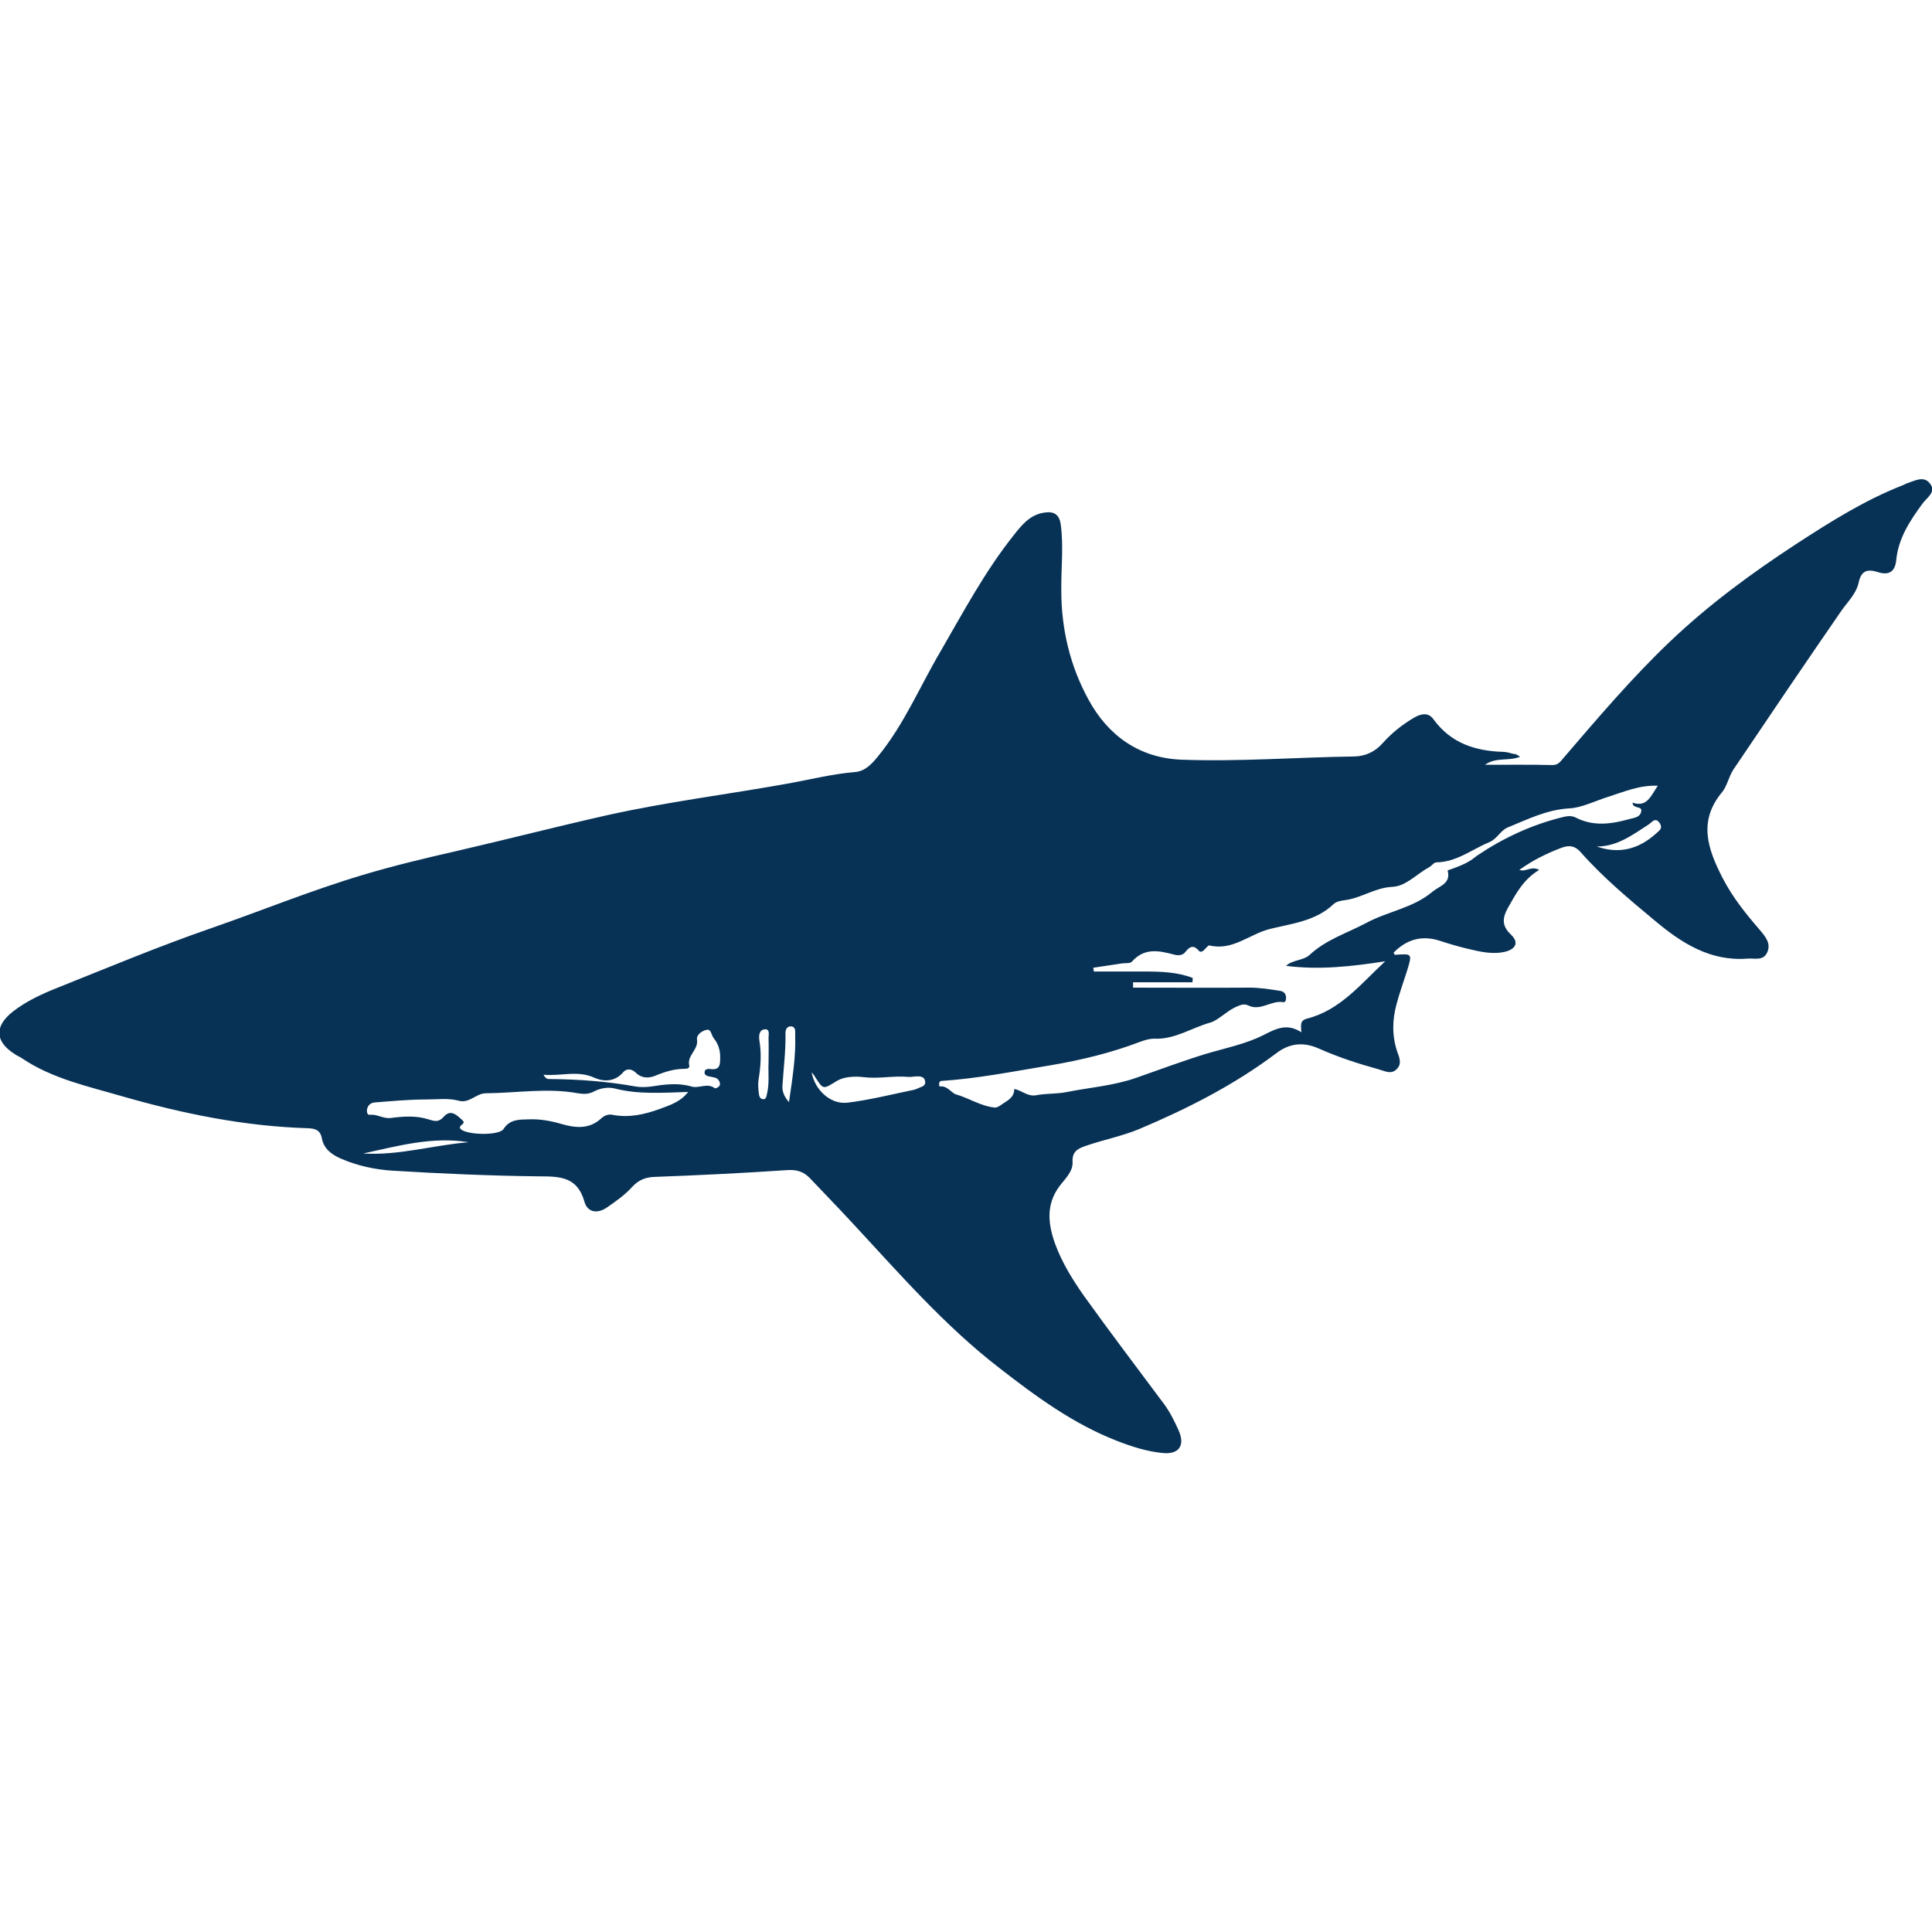 <?xml version="1.0" encoding="utf-8"?>
<!-- Generator: Adobe Illustrator 22.0.0, SVG Export Plug-In . SVG Version: 6.00 Build 0)  -->
<svg version="1.1" id="Layer_1" xmlns="http://www.w3.org/2000/svg" xmlns:xlink="http://www.w3.org/1999/xlink" x="0px" y="0px"
	 viewBox="0 0 718.7 718.7" style="enable-background:new 0 0 718.7 718.7;" xml:space="preserve">
<style type="text/css">
	.st0{fill:#073256;}
</style>
<g>
	<path class="st0" d="M565.5,281.5c-4.5,1.8-8.8,0-13.1,3c8.9,0,17-0.1,25.1,0.1c2.1,0,2.9-1.2,4-2.5c12.8-14.9,25.5-29.9,39.8-43.5
		c14.4-13.7,30.3-25.4,47-36.3c12.6-8.2,25.3-16.2,39.3-21.7c0.6-0.2,1.2-0.6,1.8-0.8c2.8-0.9,6.1-2.9,8.4-0.1
		c2.8,3.2-1,5.4-2.6,7.6c-4.7,6.4-9,12.9-9.8,21c-0.4,4.6-3,5.8-6.9,4.5c-4.1-1.3-6.2-0.3-7.1,4c-0.9,4-3.9,6.9-6.2,10.1
		c-13.6,19.7-27,39.5-40.4,59.4c-1.7,2.6-2.3,6.1-4.2,8.4c-9,10.8-5.3,21.2,0.2,31.9c3.7,7.2,8.7,13.4,13.9,19.4
		c2.1,2.5,4.3,5.1,2.6,8.5c-1.5,3-4.6,1.9-7.2,2.1c-13.9,1.1-24.6-5.8-34.6-14.2c-9.6-8-19.2-16-27.5-25.4c-2.1-2.4-4.3-2.7-7.2-1.6
		c-5.5,2.1-10.6,4.6-15.6,8.2c2.5,0.9,4.3-1.6,7.4,0c-5.9,3.5-8.7,8.9-11.7,14.2c-2,3.6-2.3,6.6,1.1,9.8c3,2.8,2.1,5.3-1.9,6.4
		c-4.9,1.2-9.6,0-14.3-1.1c-3.4-0.8-6.7-1.8-10.1-2.9c-6.7-2.2-12.4-0.6-17.3,4.4c0.2,0.3,0.4,0.8,0.5,0.8c6.5-0.5,6.5-0.5,4.5,6
		c-1.3,4.1-2.8,8.2-3.9,12.4c-1.6,5.9-1.7,11.8,0.3,17.7c0.8,2.2,1.8,4.5-0.3,6.5c-2.1,2-4.4,0.6-6.6,0c-7.6-2.1-15-4.5-22.2-7.7
		c-5.6-2.5-10.8-2.2-15.9,1.7c-15.7,11.8-33,20.6-51,28.2c-6.5,2.7-13.4,4-20,6.3c-2.9,1-5,2.1-4.8,5.9c0.2,3.7-2.9,6.4-4.9,9.1
		c-5.1,6.9-4.2,14.1-1.6,21.4c2.6,7.1,6.6,13.5,10.9,19.6c9.7,13.5,19.7,26.7,29.7,40.1c2.2,3,3.8,6.3,5.3,9.6
		c2.6,5.7,0.2,9.2-6.1,8.5c-5.8-0.6-11.4-2.4-16.8-4.5c-16.2-6.3-30.1-16.5-43.6-27c-20.8-16-37.9-35.9-55.7-55
		c-4.9-5.3-9.9-10.4-14.8-15.6c-2.4-2.6-5.1-3.4-8.9-3.1c-16.3,1.1-32.6,1.9-48.9,2.5c-3.5,0.1-6.1,1.2-8.4,3.7
		c-2.7,3-6,5.3-9.3,7.6c-3.7,2.6-7.4,1.9-8.5-2.1c-2.6-9.2-9-9.4-16.8-9.4c-18.1-0.2-36.3-1-54.4-2.1c-6.6-0.4-13.2-1.8-19.4-4.5
		c-3.6-1.6-6.4-3.7-7.1-7.7c-0.6-3-2.6-3.5-5.1-3.6c-23.6-0.7-46.6-5.4-69.2-11.9c-12.7-3.7-25.9-6.5-37.2-14.1
		c-0.8-0.6-1.8-0.9-2.6-1.5c-7.5-4.7-7.8-10.4-0.8-15.9c5-3.9,10.9-6.6,16.7-8.9c19-7.6,37.9-15.5,57.3-22.2
		c18.7-6.5,37-14,56.1-19.7c11.7-3.5,23.4-6.3,35.3-9c18.6-4.3,37.2-9.1,55.9-13.3c22.1-4.9,44.6-7.7,66.9-11.7
		c8.4-1.5,16.6-3.6,25.1-4.3c3.7-0.3,6.2-3,8.4-5.7c9.8-11.9,15.7-26.2,23.5-39.4c8.5-14.7,16.5-29.7,27.1-43c3-3.8,6-7.6,11.3-8.4
		c3.6-0.6,5.7,0.6,6.2,4.5c1.1,8.1,0.1,16.3,0.2,24.4c0,14.5,3.3,28.3,10.2,40.8c7.2,13.2,18.8,21.6,34.5,22.2
		c21.5,0.8,42.9-0.9,64.4-1.2c4.1-0.1,7.7-1.8,10.5-5c3.3-3.7,7.3-6.9,11.6-9.4c2.5-1.5,5.3-2.1,7.2,0.5c6.5,9,15.6,11.9,26.1,12.2
		c1.3,0,2.6,0.5,3.9,0.8C563.9,280.4,564.3,280.8,565.5,281.5z M478.4,359.3c2.4-2.3,6.4-1.9,8.8-4.1c6.1-5.7,14-8.1,21.1-11.9
		c8-4.3,17.4-5.5,24.6-11.6c2.5-2.1,7-3,5.6-7.9c3.6-1.3,7.3-2.5,10.3-5c0.3-0.2,0.5-0.4,0.8-0.6c9.7-6.5,20.2-11.4,31.6-14.2
		c1.6-0.4,3.3-0.7,4.9,0.1c6.6,3.4,13.2,2.5,20,0.6c1.8-0.5,3.9-0.6,4.4-2.7c0.6-2.5-3-0.8-3.2-3.4c5.4,1.8,6.8-2.5,9.4-6.3
		c-6.7-0.3-12.5,2.2-18.1,4c-4.9,1.5-10.2,4.2-14.7,4.4c-8.6,0.5-15.6,4.1-23,7.1c-2.6,1-4,4.3-6.9,5.5c-6.5,2.7-12.2,7.4-19.7,7.5
		c-0.9,0-1.8,1.4-2.8,1.9c-4.5,2.4-8.5,7-13.5,7.2c-6.4,0.3-11.3,4-17.3,4.9c-1.6,0.2-3.6,0.5-4.7,1.6c-6.6,6.3-15.7,7.2-23.7,9.2
		c-7.5,1.9-13.8,8.2-22.4,6.1c-0.4-0.1-1.2,0.9-1.8,1.5c-0.6,0.7-1.5,1.2-2.1,0.5c-2-2.3-3.4-1.7-5.1,0.5c-1,1.3-2.8,1.3-4.2,0.9
		c-5.6-1.5-11-2.6-15.6,2.6c-0.7,0.8-2.5,0.5-3.8,0.7c-3.5,0.5-7.1,1.1-10.6,1.6c0.1,0.5,0.1,0.9,0.2,1.4c6.3,0,12.6,0,18.9,0
		c6.1,0,12.2,0.2,17.9,2.4c0,0.5-0.1,1.1-0.1,1.6c-7.4,0-14.7,0-22.1,0c0,0.7,0,1.3,0,2c14.4,0,28.9,0.1,43.3,0
		c3.9,0,7.6,0.6,11.4,1.2c1.3,0.2,2.1,1,2.2,2.3c0.1,0.9-0.2,2.1-1,1.9c-4.5-0.8-8.5,3.5-13.1,1.2c-1.7-0.8-3.2,0-4.8,0.7
		c-3.4,1.6-6.4,4.9-9.3,5.7c-6.8,1.9-13,6.2-20.4,6c-2-0.1-3.9,0.5-5.8,1.2c-10.8,4.1-22,6.8-33.3,8.7c-13.4,2.2-26.8,4.9-40.4,5.8
		c-0.7,0-1.2,0.6-0.8,2.1c2.7-0.6,4.6,2.5,6.1,2.9c4.9,1.4,9.3,4.4,14.4,4.9c0.7,0.1,1.6-0.4,2.3-0.9c2.2-1.6,5-2.6,5-6
		c2.8,0.5,5.1,3,8.3,2.3c3.7-0.7,7.7-0.4,11.4-1.2c8.6-1.7,17.3-2.3,25.8-5.3c8.6-3,17.1-6.2,25.9-8.9c7.1-2.1,14.6-3.6,21.2-6.9
		c4.7-2.4,8.8-4.6,14.2-1.1c-0.1-2.5-0.7-4.4,2.2-5.1c12.4-3.2,20-13,29-21.3C503,359.5,490.9,360.9,478.4,359.3z M256,406.2
		c-9.5,0.3-18.5,1-27.4-1.3c-2.5-0.6-5.4-0.1-7.8,1.2c-1.9,1-3.8,0.9-5.8,0.6c-11.4-2.1-22.8-0.1-34.3,0c-3.5,0-6.1,3.8-9.9,2.8
		c-4-1.1-8-0.5-12.1-0.5c-6.5,0-12.8,0.6-19.2,1.1c-1.5,0.1-2.5,0.9-2.9,2.3c-0.3,1.1,0,2.5,1,2.3c2.7-0.3,4.9,1.5,7.7,1.2
		c4.6-0.6,9.4-1,14.1,0.5c2.2,0.7,3.8,1.2,5.7-1c2.6-2.9,4.8-0.6,6.9,1.3c1.7,1.5-1.8,1.8-0.7,3.2c1.8,2.3,14.3,2.7,16,0.1
		c2.4-3.7,5.9-3.5,9.2-3.6c4.1-0.2,8.2,0.5,12.3,1.7c5.2,1.5,10.4,2.1,14.9-2.1c1.2-1.1,2.7-1.6,4.1-1.3c6.2,1.2,11.9-0.1,17.7-2.2
		C249.5,411,253.1,409.9,256,406.2z M202.2,399.8c0.9,1.8,1.8,1.6,2.6,1.6c10.7,0.1,21.3,0.9,31.8,2.8c1.8,0.3,3.7,0.2,5.5,0
		c5.1-0.8,10.1-1.5,15.2,0c2.7,0.8,5.8-1.5,8.6,0.6c0.2,0.2,1.3-0.3,1.6-0.7c0.6-0.7,0.3-1.6-0.2-2.3c-0.8-1.1-2-1-3.1-1.3
		c-1-0.2-2.2-0.4-2.1-1.7c0.1-1.3,1.5-1.2,2.4-1.1c3.3,0.4,3.4-1.7,3.4-4.1c0.1-2.8-0.7-5.3-2.4-7.4c-0.9-1.1-0.9-3.5-2.7-3.1
		c-1.7,0.4-3.8,1.8-3.5,3.7c0.5,3.8-3.8,5.8-2.9,9.6c0.2,1-0.8,1.2-1.7,1.2c-3.9,0-7.4,1.1-11,2.6c-2.3,0.9-4.9,1-7-1
		c-1.5-1.5-3.4-2-4.9-0.3c-3.1,3.6-7.2,3.5-10.5,2.1C214.9,398,208.9,400.4,202.2,399.8z M301.9,398.9c1.3,6.8,7.2,12,13.3,11.3
		c8.3-1,16.5-3.1,24.8-4.8c0.8-0.2,1.6-0.6,2.3-0.9c1.2-0.4,2.2-1,1.8-2.5c-0.3-1.4-1.6-1.6-2.8-1.6c-1.2,0-2.3,0.3-3.5,0.2
		c-5.5-0.5-10.9,0.8-16.5,0.1c-3.2-0.4-7.2-0.2-9.8,1.3c-5.3,3.2-5.1,3.6-8.3-1.4C303,400.1,302.4,399.5,301.9,398.9z M135.1,429.1
		c13.3,0.8,26.1-3.1,39.2-4.2C160.8,422.7,148,426.3,135.1,429.1z M293.5,410c1.3-9,2.6-17,2.3-25.1c0-1.2,0.3-3-1.6-3.1
		c-1.7,0-2.1,1.6-2,2.9c0.1,6.3-0.7,12.5-1.1,18.8C290.9,405.4,291.3,407.5,293.5,410z M594,314.9c8.3,2.9,15.5,1,21.9-4.7
		c1.3-1.2,2.8-2,1.5-4c-1.6-2.4-2.9-0.3-4.1,0.5C607.4,310.5,601.7,314.9,594,314.9z M285.9,395.4c0-3.5,0.1-6.2,0-8.8
		c-0.1-1.4,0.7-3.7-1.2-3.7c-2.3,0-2.5,2.4-2.2,4.2c0.8,4.8,0.5,9.6-0.3,14.4c-0.3,1.8-0.1,3.6,0.1,5.4c0.1,0.9,0.5,2.1,1.8,2
		c1-0.1,1-1.2,1.2-1.9C286.3,402.9,285.7,398.7,285.9,395.4z"/>
</g>
</svg>
